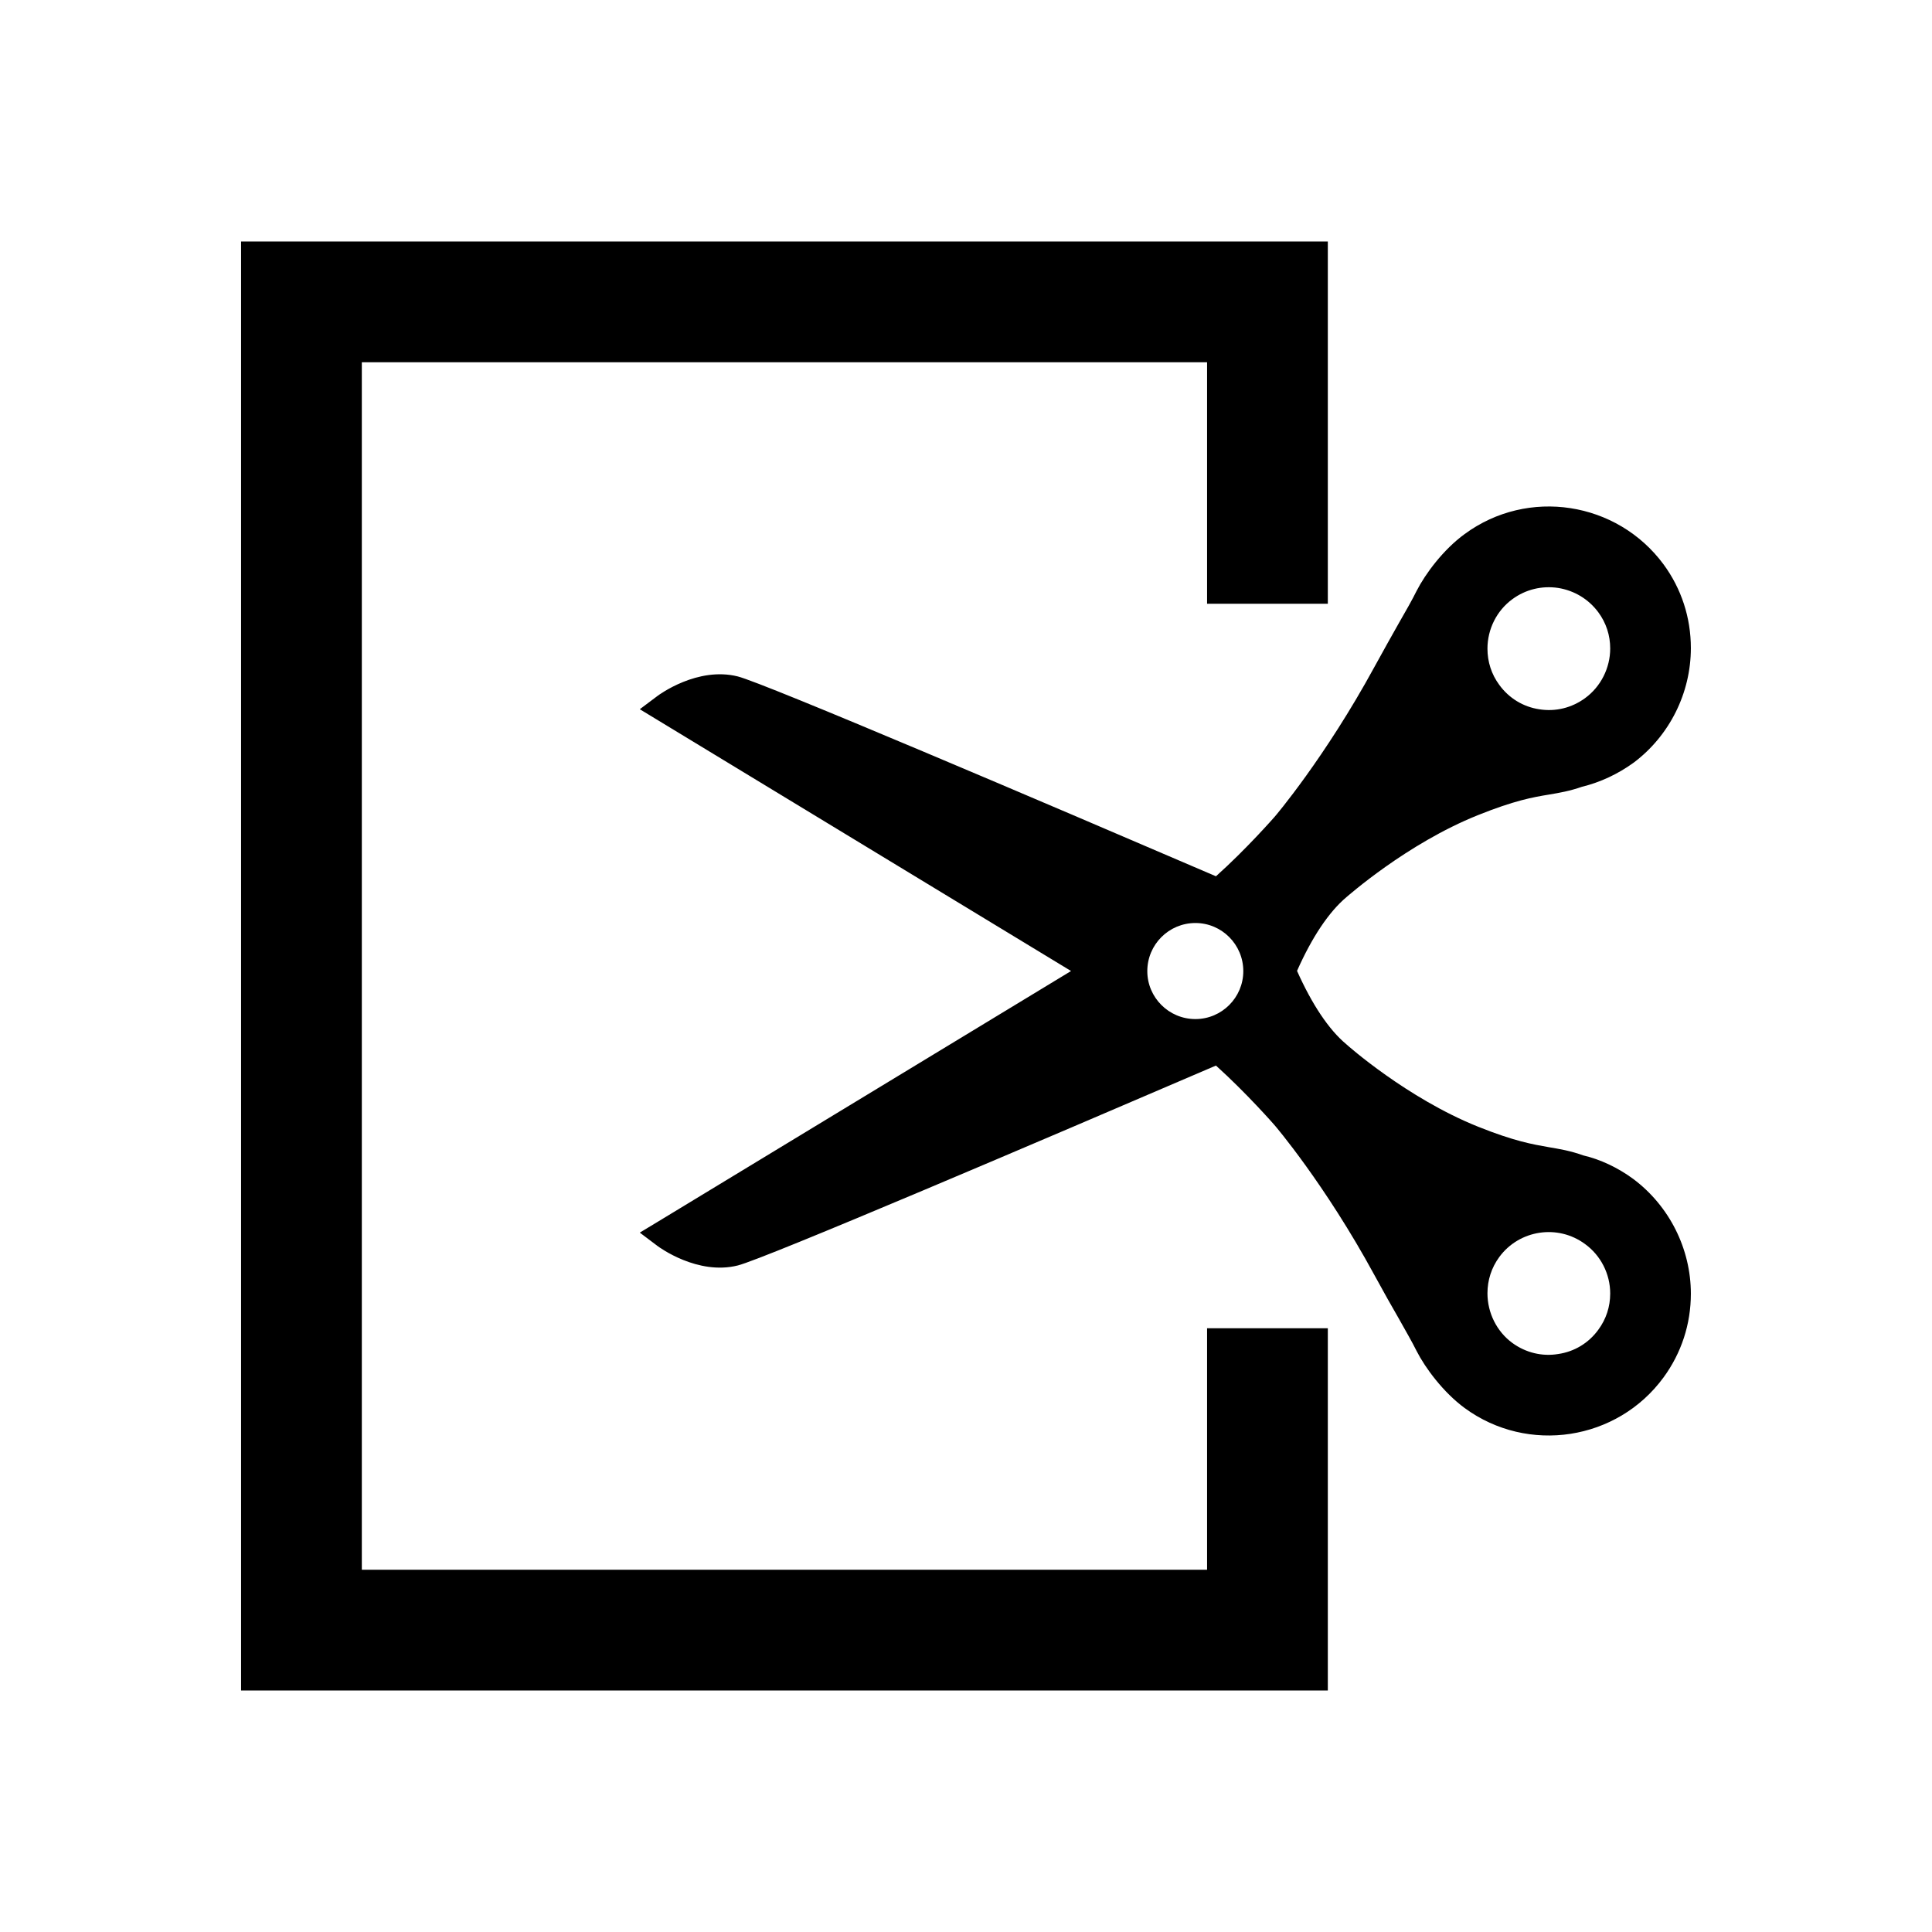 <?xml version='1.0' encoding='UTF-8'?>
<!-- Generator: Adobe Illustrator 16.0.0, SVG Export Plug-In . SVG Version: 6.00 Build 0)  -->
<!DOCTYPE svg PUBLIC "-//W3C//DTD SVG 1.1//EN" "http://www.w3.org/Graphics/SVG/1.1/DTD/svg11.dtd"><svg x='0px' y='0px' xml:space='preserve' id='Layer_1' height='32px' viewBox='0 0 32 32' xmlns='http://www.w3.org/2000/svg' xmlns:rdf='http://www.w3.org/1999/02/22-rdf-syntax-ns#' version='1.1' style='enable-background:new 0 0 32 32;' xmlns:cc='http://creativecommons.org/ns#' xmlns:dc='http://purl.org/dc/elements/1.1/' width='32px' xmlns:xlink='http://www.w3.org/1999/xlink'>
<g>
	<path d='M26.253,20.605c0.261,0.189,0.417,0.496,0.417,0.819c0,0.217-0.066,0.424-0.197,0.601c-0.16,0.22-0.396,0.363-0.666,0.402
		c-0.267,0.044-0.537-0.023-0.757-0.183c-0.26-0.19-0.413-0.5-0.413-0.823c0-0.217,0.066-0.424,0.196-0.601
		C25.163,20.371,25.8,20.271,26.253,20.605z M19.003,16.085c0-0.44,0.356-0.797,0.797-0.797c0.437,0,0.793,0.357,0.793,0.797
		c0,0.437-0.356,0.794-0.793,0.794C19.359,16.879,19.003,16.522,19.003,16.085z M25.807,9.738c0.27,0.043,0.506,0.187,0.666,0.403
		c0.131,0.177,0.197,0.384,0.197,0.6c0,0.323-0.156,0.633-0.417,0.823c-0.22,0.16-0.486,0.227-0.757,0.184
		c-0.267-0.04-0.503-0.184-0.663-0.404c-0.13-0.176-0.196-0.383-0.196-0.6c0-0.323,0.153-0.63,0.413-0.82
		C25.27,9.762,25.54,9.698,25.807,9.738z M24.26,8.845c-0.354,0.257-0.653,0.66-0.797,0.943c-0.073,0.147-0.173,0.324-0.3,0.544
		c-0.11,0.196-0.243,0.43-0.399,0.716c-0.817,1.5-1.647,2.477-1.654,2.483c-0.006,0.006-0.463,0.53-0.97,0.983
		c-2.833-1.217-7.473-3.197-7.92-3.31c-0.667-0.167-1.303,0.303-1.33,0.323l-0.293,0.22l0.313,0.19l6.83,4.146l-6.83,4.144
		l-0.313,0.189l0.293,0.221c0.027,0.02,0.664,0.49,1.33,0.323c0.443-0.11,5.087-2.094,7.92-3.311
		c0.507,0.457,0.964,0.979,0.967,0.983c0.01,0.01,0.84,0.983,1.657,2.486c0.156,0.287,0.289,0.521,0.402,0.717
		c0.124,0.221,0.224,0.394,0.297,0.541c0.144,0.283,0.443,0.686,0.797,0.946c1.047,0.767,2.526,0.54,3.293-0.507
		c0.297-0.406,0.453-0.884,0.453-1.387c0-0.743-0.356-1.453-0.953-1.9c-0.256-0.189-0.55-0.326-0.826-0.39
		c-0.224-0.08-0.394-0.106-0.573-0.137c-0.267-0.047-0.567-0.097-1.174-0.34c-1.18-0.474-2.167-1.351-2.183-1.367
		c-0.287-0.239-0.567-0.659-0.814-1.213c0.247-0.557,0.527-0.977,0.82-1.223c0.01-0.006,0.994-0.883,2.177-1.357
		c0.606-0.243,0.907-0.296,1.174-0.34c0.18-0.03,0.35-0.06,0.55-0.13c0.3-0.073,0.594-0.21,0.856-0.4
		c0.594-0.447,0.946-1.154,0.946-1.897c0-0.503-0.156-0.983-0.453-1.387C26.783,8.305,25.307,8.075,24.26,8.845z'/>
	<polygon points='19.993,26 5.993,26 5.993,6 19.993,6 19.993,10 21.993,10 21.993,4 3.993,4 3.993,28 19.993,28 21.993,28 
		21.993,22 19.993,22 	'/>
</g>
</svg>
